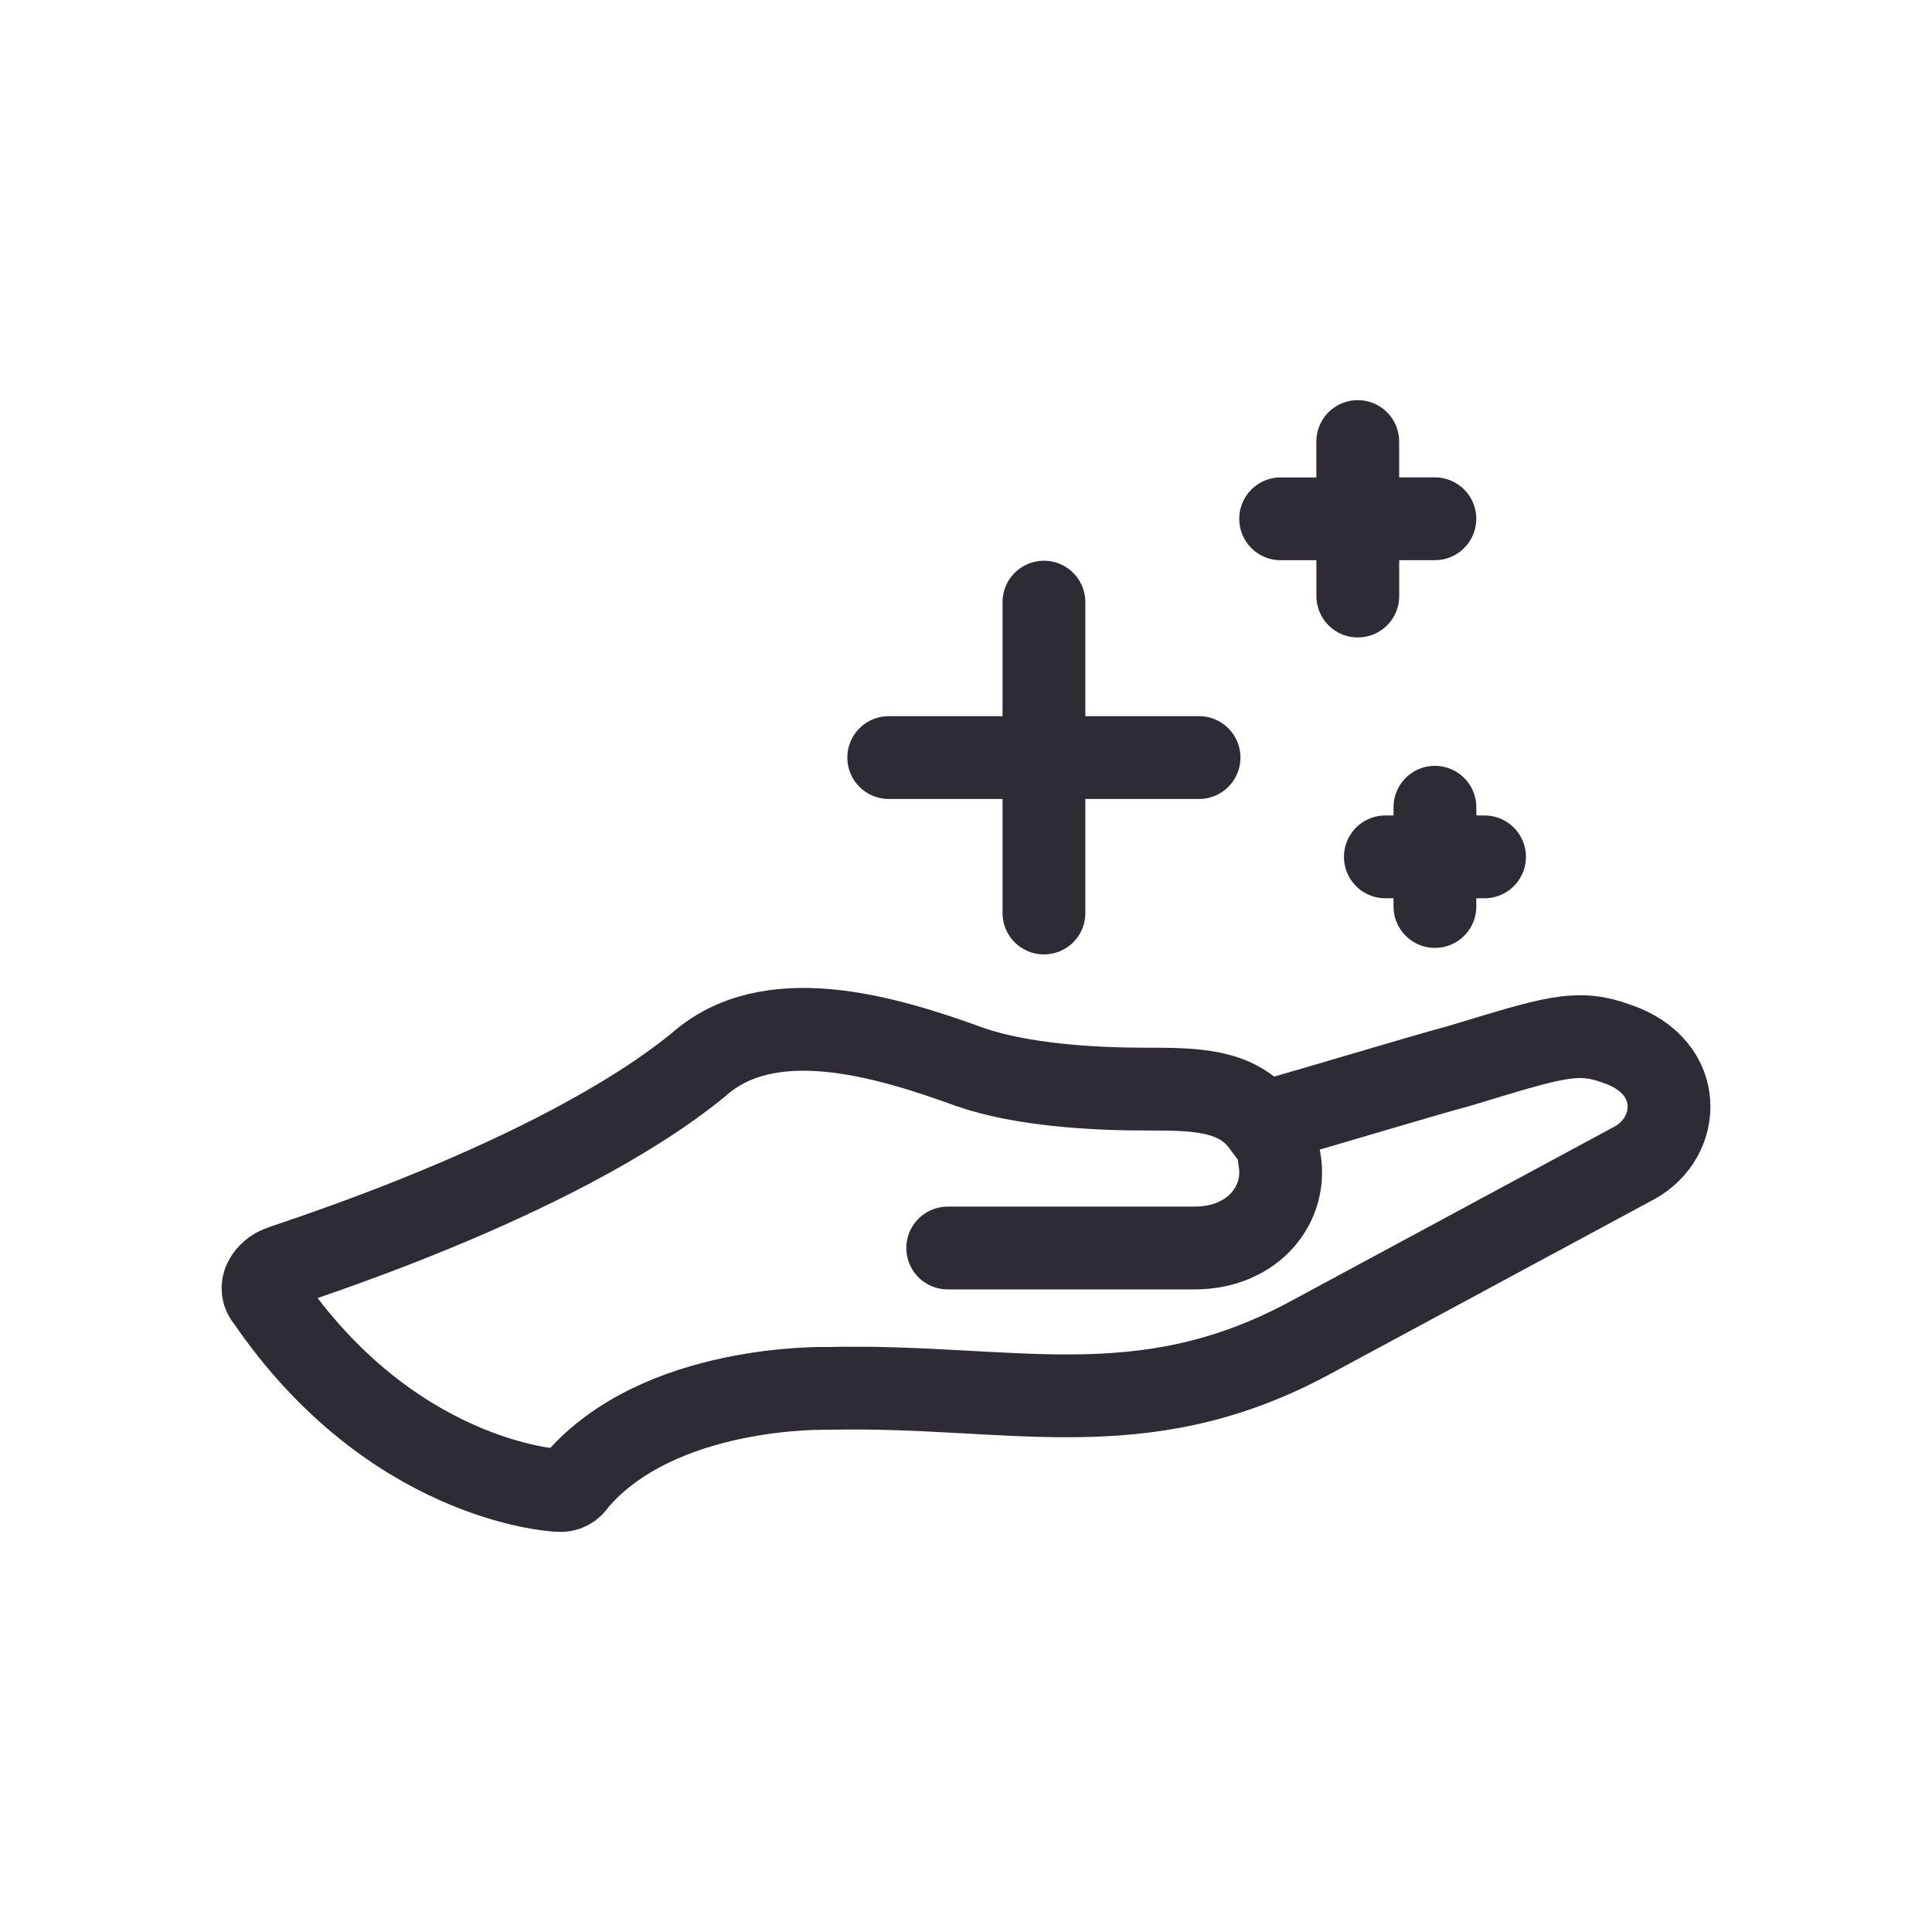 <svg width="35" height="35" viewBox="0 0 35 35" fill="none" xmlns="http://www.w3.org/2000/svg">
<g opacity="0.9">
<path d="M17.169 22.609H21.637C22.716 22.609 23.331 21.801 23.177 20.992M10.12 27C10.181 27.007 10.242 26.997 10.296 26.969C10.351 26.942 10.396 26.899 10.426 26.846C11.93 25.067 14.972 25.152 15.011 25.152C18.286 25.075 20.635 25.884 23.678 24.265L29.607 21.068C30.455 20.607 30.532 19.334 29.299 18.912C28.566 18.641 28.143 18.795 26.447 19.307C25.599 19.538 24.483 19.884 22.866 20.346C22.404 19.73 21.633 19.73 20.746 19.73C19.784 19.73 18.513 19.653 17.584 19.334C16.003 18.757 13.924 18.149 12.644 19.297C10.043 21.415 5.11 22.923 5.073 22.957C4.959 22.999 4.863 23.081 4.804 23.188C4.773 23.242 4.759 23.305 4.766 23.367C4.773 23.429 4.799 23.488 4.842 23.534C7.077 26.808 10.003 27 10.12 27Z" stroke="#17141F" stroke-width="1.5" stroke-miterlimit="10" stroke-linecap="round"/>
<path d="M18.912 10.908V13.724H21.722" stroke="#17141F" stroke-width="1.5" stroke-miterlimit="10" stroke-linecap="round"/>
<path d="M18.912 16.54V13.724H16.1" stroke="#17141F" stroke-width="1.5" stroke-miterlimit="10" stroke-linecap="round"/>
<path d="M24.597 7.999V9.398H25.994" stroke="#17141F" stroke-width="1.5" stroke-miterlimit="10" stroke-linecap="round"/>
<path d="M24.598 10.798V9.399H23.2" stroke="#17141F" stroke-width="1.5" stroke-miterlimit="10" stroke-linecap="round"/>
<path d="M25.995 14.624V15.523H26.894" stroke="#17141F" stroke-width="1.5" stroke-miterlimit="10" stroke-linecap="round"/>
<path d="M25.995 16.422V15.523H25.097" stroke="#17141F" stroke-width="1.5" stroke-miterlimit="10" stroke-linecap="round"/>
</g>
</svg>
